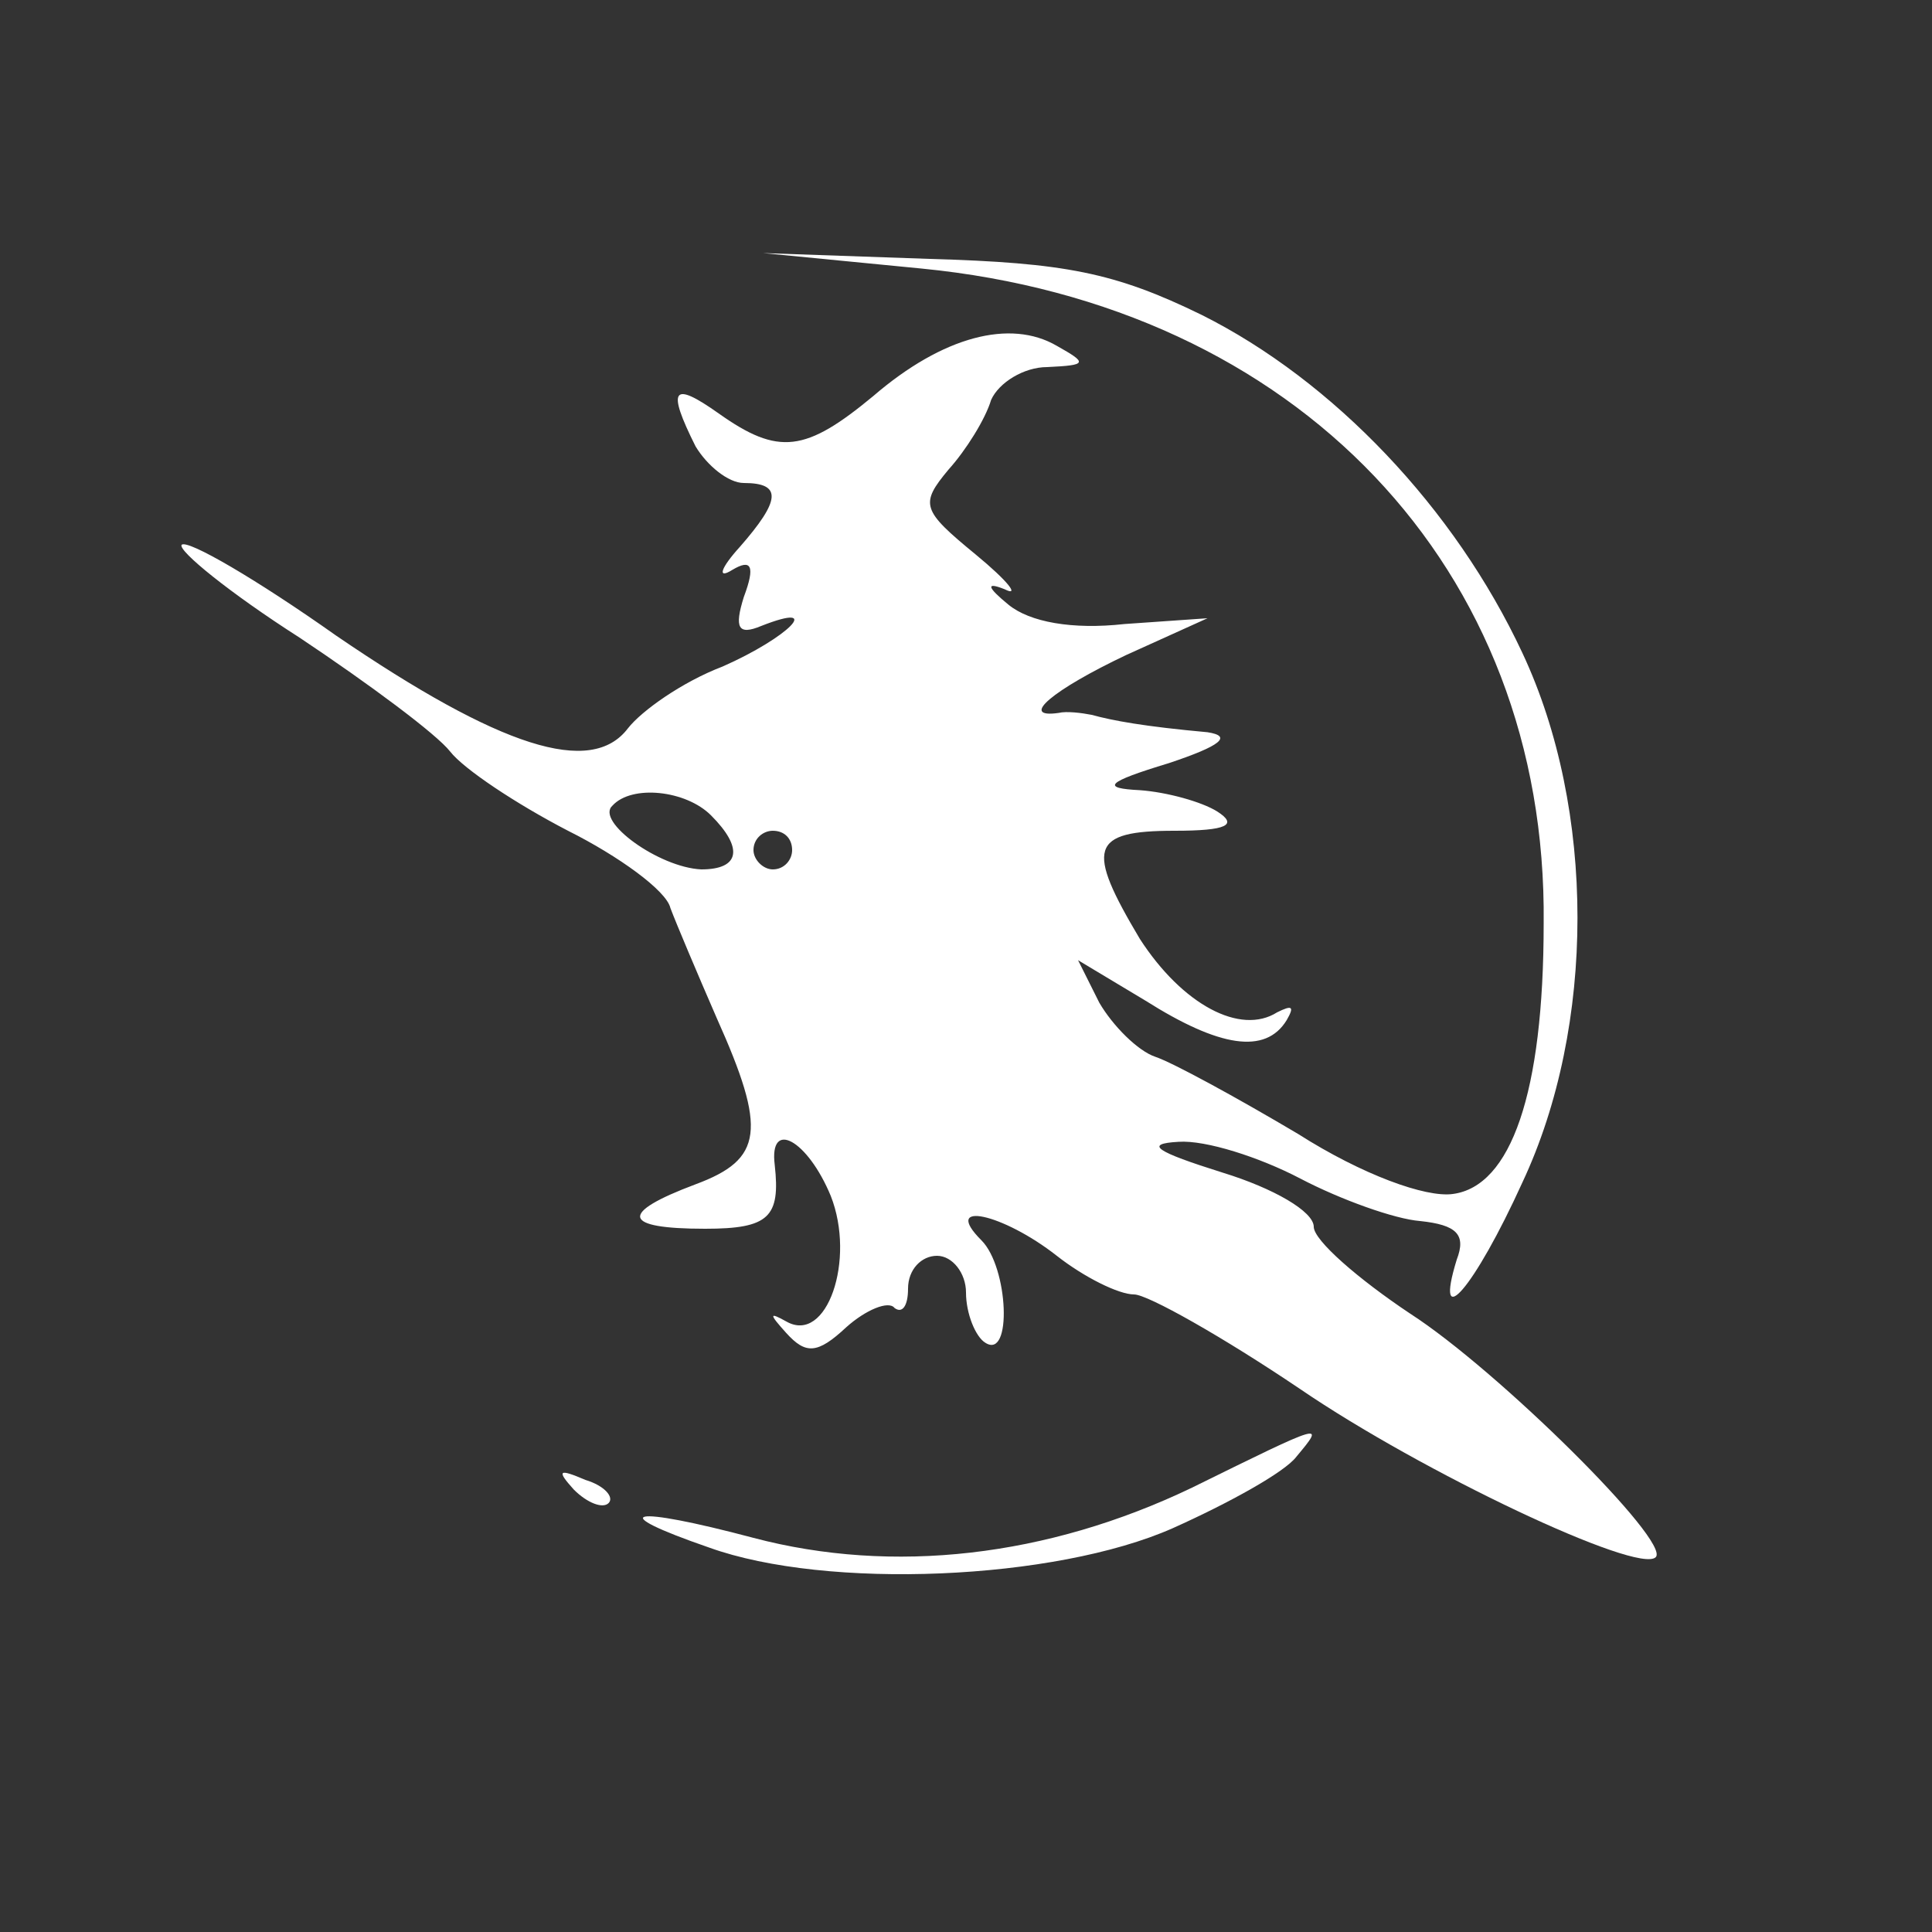 <?xml version="1.0" standalone="no"?>
<!DOCTYPE svg PUBLIC "-//W3C//DTD SVG 20010904//EN"
 "http://www.w3.org/TR/2001/REC-SVG-20010904/DTD/svg10.dtd">
<svg version="1.0" xmlns="http://www.w3.org/2000/svg"
 width="100pt" height="100pt" viewBox="0 0 100 100"
 preserveAspectRatio="xMidYMid meet">

<rect x="0" y="0" width="100" height="100" fill="#333333" stroke="none"/>

<g transform="translate(0,100) scale(0.1,-0.1)"
fill="#fff" stroke="none">
<path d="M477 861 c194 -19 324 -155 322 -339 0 -88 -17 -136 -47 -140 -14 -2
-47 10 -80 31 -32 19 -65 37 -74 40 -9 3 -22 16 -29 28 l-11 22 35 -21 c38
-24 62 -28 73 -10 4 7 3 8 -5 4 -19 -12 -49 4 -71 38 -28 47 -26 56 18 56 27
0 33 3 22 10 -8 5 -26 10 -40 11 -20 1 -18 4 15 14 27 9 33 14 20 16 -33 3
-49 6 -60 9 -5 1 -13 2 -17 1 -21 -3 -3 12 35 30 l42 19 -43 -3 c-27 -3 -49 1
-60 10 -11 9 -12 12 -2 8 8 -4 2 4 -15 18 -28 23 -29 26 -14 44 9 10 19 26 22
36 4 9 17 17 29 17 21 1 21 2 5 11 -24 14 -59 5 -95 -26 -35 -29 -49 -31 -80
-9 -24 17 -27 13 -12 -17 6 -10 17 -19 25 -19 20 0 19 -9 -2 -33 -10 -11 -12
-17 -4 -12 10 6 12 2 6 -14 -5 -16 -3 -20 9 -15 33 13 14 -6 -20 -21 -21 -8
-42 -23 -49 -32 -19 -25 -66 -10 -151 48 -41 29 -77 50 -80 47 -2 -3 25 -25
61 -48 36 -24 71 -50 78 -59 7 -9 34 -27 61 -41 26 -13 51 -31 53 -40 3 -8 14
-34 24 -57 26 -58 24 -73 -11 -86 -40 -15 -38 -23 5 -23 33 0 39 6 36 33 -3
24 17 13 29 -16 13 -33 -2 -77 -23 -65 -9 5 -9 4 0 -6 10 -11 16 -11 31 3 10
9 22 14 25 10 4 -3 7 1 7 10 0 10 7 17 15 17 8 0 15 -9 15 -19 0 -11 5 -23 10
-26 14 -9 12 39 -2 53 -21 21 11 14 39 -8 14 -11 32 -20 40 -20 7 0 46 -22 86
-49 63 -43 175 -96 184 -87 8 8 -82 97 -127 126 -27 18 -50 38 -50 45 0 8 -21
20 -47 28 -35 11 -41 15 -23 16 14 1 42 -8 63 -19 21 -11 49 -21 62 -22 19 -2
24 -7 19 -20 -12 -39 9 -15 34 40 38 81 38 193 0 274 -35 75 -98 141 -166 175
-45 22 -71 27 -141 29 l-86 3 82 -8z m-109 -283 c17 -17 15 -28 -5 -28 -22 1
-55 25 -46 33 10 11 38 8 51 -5z m42 -18 c0 -5 -4 -10 -10 -10 -5 0 -10 5 -10
10 0 6 5 10 10 10 6 0 10 -4 10 -10z"/>
<path d="M617 230 c-75 -36 -155 -45 -227 -26 -64 17 -78 14 -23 -5 61 -22
179 -17 240 10 29 13 58 29 64 37 15 18 15 18 -54 -16z"/>
<path d="M297 229 c7 -7 15 -10 18 -7 3 3 -2 9 -12 12 -14 6 -15 5 -6 -5z"/>
</g>
</svg>
